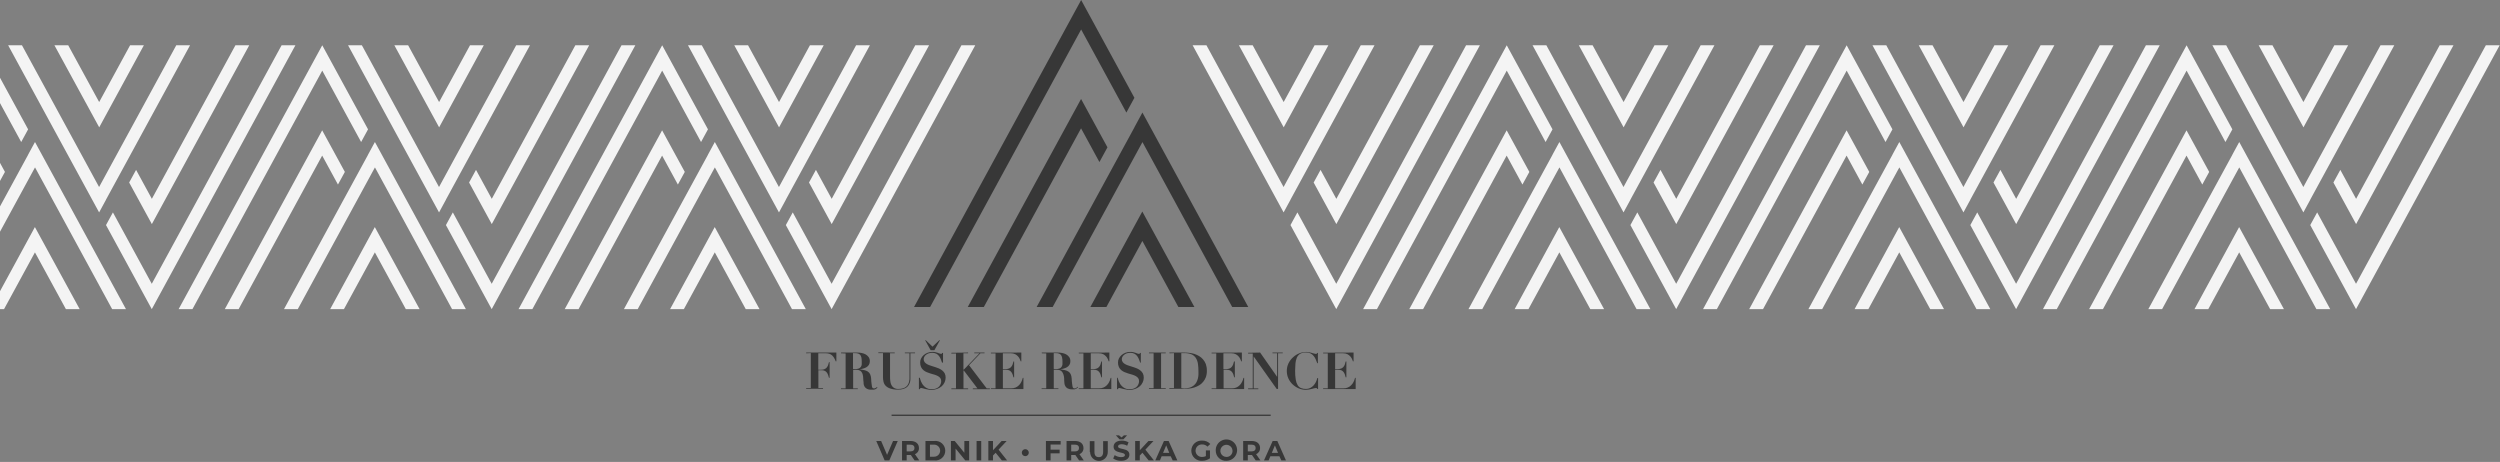 <svg width="828" height="153" viewBox="0 0 828 153" fill="none" xmlns="http://www.w3.org/2000/svg">
<rect x="0" y="0" width="828" height="153" fill="#808080" stroke="none"/>
<g style="mix-blend-mode:multiply">
<path d="M111.931 61.124L114.219 56.936L106.706 43.169L74.455 102.385H79.032L106.706 51.532L111.931 61.124Z" fill="#F4F4F4"/>
<path d="M119.603 47.039L121.892 42.838L106.732 15L59.163 102.385H63.74L106.732 23.39L119.603 47.039Z" fill="#F4F4F4"/>
<path d="M109.352 102.385H113.915L124.154 83.584L134.406 102.385H138.97L124.141 75.208L109.352 102.385Z" fill="#F4F4F4"/>
<path d="M124.18 47.053V47.066L124.167 47.04L121.892 51.228L121.905 51.241L94.06 102.385H98.624L124.18 55.443L149.724 102.385H154.288H154.301L124.18 47.053Z" fill="#F4F4F4"/>
<path d="M-0.651 61.124L1.638 56.936L-5.876 43.169L-38.126 102.385H-33.549L-5.876 51.532L-0.651 61.124Z" fill="#F4F4F4"/>
<path d="M7.022 47.039L9.31 42.838L-5.849 15L-53.418 102.385H-48.841L-5.849 23.39L7.022 47.039Z" fill="#F4F4F4"/>
<path d="M-3.23 102.385H1.334L11.572 83.584L21.824 102.385H26.388L11.559 75.208L-3.23 102.385Z" fill="#F4F4F4"/>
<path d="M11.599 47.053V47.066L11.586 47.04L9.31 51.228L9.324 51.241L-18.522 102.385H-13.958L11.599 55.443L37.143 102.385H41.706H41.72L11.599 47.053Z" fill="#F4F4F4"/>
<path d="M224.513 61.124L226.801 56.936L219.288 43.169L187.037 102.385H191.614L219.288 51.532L224.513 61.124Z" fill="#F4F4F4"/>
<path d="M232.185 47.039L234.474 42.838L219.314 15L171.745 102.385H176.322L219.314 23.39L232.185 47.039Z" fill="#F4F4F4"/>
<path d="M221.933 102.385H226.497L236.736 83.584L246.988 102.385H251.551L236.722 75.208L221.933 102.385Z" fill="#F4F4F4"/>
<path d="M236.762 47.053V47.066L236.749 47.04L234.474 51.228L234.487 51.241L206.641 102.385H211.205L236.762 55.443L262.306 102.385H266.87H266.883L236.762 47.053Z" fill="#F4F4F4"/>
<path d="M157.651 56.262L155.362 60.45L162.876 74.217L195.126 15L190.549 15L162.876 65.854L157.651 56.262Z" fill="#F4F4F4"/>
<path d="M149.978 70.346L147.69 74.547L162.849 102.385L210.418 15L205.841 15L162.849 93.996L149.978 70.346Z" fill="#F4F4F4"/>
<path d="M160.23 15L155.666 15L145.428 33.801L135.176 15L130.612 15L145.441 42.178L160.23 15Z" fill="#F4F4F4"/>
<path d="M145.401 70.333L145.401 70.32L145.414 70.346L147.69 66.158L147.676 66.144L175.522 15L170.958 15L145.401 61.943L119.857 15L115.294 15L115.28 15L145.401 70.333Z" fill="#F4F4F4"/>
<path d="M45.069 56.262L42.781 60.45L50.294 74.217L82.545 15L77.968 15L50.294 65.854L45.069 56.262Z" fill="#F4F4F4"/>
<path d="M37.397 70.346L35.108 74.547L50.268 102.385L97.837 15L93.26 15L50.268 93.996L37.397 70.346Z" fill="#F4F4F4"/>
<path d="M47.648 15L43.085 15L32.846 33.801L22.594 15L18.03 15L32.859 42.178L47.648 15Z" fill="#F4F4F4"/>
<path d="M32.819 70.333L32.819 70.32L32.833 70.346L35.108 66.158L35.095 66.144L62.94 15L58.377 15L32.819 61.943L7.276 15L2.712 15L2.699 15L32.819 70.333Z" fill="#F4F4F4"/>
<path d="M270.232 56.262L267.944 60.45L275.458 74.217L307.708 15L303.131 15L275.458 65.854L270.232 56.262Z" fill="#F4F4F4"/>
<path d="M262.56 70.346L260.271 74.547L275.431 102.385L323 15L318.423 15L275.431 93.996L262.56 70.346Z" fill="#F4F4F4"/>
<path d="M272.812 15L268.248 15L258.01 33.801L247.758 15L243.194 15L258.023 42.178L272.812 15Z" fill="#F4F4F4"/>
<path d="M257.983 70.333L257.983 70.32L257.996 70.346L260.271 66.158L260.258 66.144L288.104 15L283.54 15L257.983 61.943L232.439 15L227.875 15L227.862 15L257.983 70.333Z" fill="#F4F4F4"/>
</g>
<g style="mix-blend-mode:multiply">
<path d="M616.814 61.124L619.103 56.936L611.589 43.169L579.338 102.385H583.915L611.589 51.532L616.814 61.124Z" fill="#F4F4F4"/>
<path d="M624.486 47.039L626.775 42.838L611.615 15L564.046 102.385H568.623L611.615 23.39L624.486 47.039Z" fill="#F4F4F4"/>
<path d="M614.235 102.385H618.798L629.037 83.584L639.289 102.385H643.853L629.024 75.208L614.235 102.385Z" fill="#F4F4F4"/>
<path d="M629.063 47.053V47.066L629.05 47.04L626.775 51.228L626.788 51.241L598.943 102.385H603.506L629.063 55.443L654.607 102.385H659.171H659.184L629.063 47.053Z" fill="#F4F4F4"/>
<path d="M504.232 61.124L506.521 56.936L499.007 43.169L466.757 102.385H471.334L499.007 51.532L504.232 61.124Z" fill="#F4F4F4"/>
<path d="M511.905 47.039L514.193 42.838L499.034 15L451.465 102.385H456.042L499.034 23.39L511.905 47.039Z" fill="#F4F4F4"/>
<path d="M501.653 102.385H506.217L516.455 83.584L526.707 102.385H531.271L516.442 75.208L501.653 102.385Z" fill="#F4F4F4"/>
<path d="M516.482 47.053V47.066L516.469 47.04L514.193 51.228L514.206 51.241L486.361 102.385H490.925L516.482 55.443L542.026 102.385H546.589H546.603L516.482 47.053Z" fill="#F4F4F4"/>
<path d="M729.396 61.124L731.684 56.936L724.171 43.169L691.92 102.385H696.497L724.171 51.532L729.396 61.124Z" fill="#F4F4F4"/>
<path d="M737.068 47.039L739.357 42.838L724.197 15L676.628 102.385H681.205L724.197 23.39L737.068 47.039Z" fill="#F4F4F4"/>
<path d="M726.816 102.385H731.38L741.619 83.584L751.871 102.385H756.434L741.605 75.208L726.816 102.385Z" fill="#F4F4F4"/>
<path d="M741.645 47.053V47.066L741.632 47.04L739.357 51.228L739.37 51.241L711.524 102.385H716.088L741.645 55.443L767.189 102.385H771.753H771.766L741.645 47.053Z" fill="#F4F4F4"/>
<path d="M437.37 56.262L435.082 60.45L442.595 74.217L474.846 15L470.269 15L442.595 65.854L437.37 56.262Z" fill="#F4F4F4"/>
<path d="M429.698 70.346L427.409 74.547L442.569 102.385L490.138 15L485.561 15L442.569 93.996L429.698 70.346Z" fill="#F4F4F4"/>
<path d="M439.95 15L435.386 15L425.147 33.801L414.895 15L410.332 15L425.161 42.178L439.95 15Z" fill="#F4F4F4"/>
<path d="M425.121 70.333L425.121 70.32L425.134 70.346L427.409 66.158L427.396 66.144L455.242 15L450.678 15L425.121 61.943L399.577 15L395.013 15L395 15L425.121 70.333Z" fill="#F4F4F4"/>
<path d="M662.534 56.262L660.245 60.45L667.759 74.217L700.009 15L695.432 15L667.759 65.854L662.534 56.262Z" fill="#F4F4F4"/>
<path d="M654.861 70.346L652.573 74.547L667.732 102.385L715.301 15L710.724 15L667.732 93.996L654.861 70.346Z" fill="#F4F4F4"/>
<path d="M665.113 15L660.549 15L650.311 33.801L640.059 15L635.495 15L650.324 42.178L665.113 15Z" fill="#F4F4F4"/>
<path d="M650.284 70.333L650.284 70.32L650.297 70.346L652.573 66.158L652.559 66.144L680.405 15L675.841 15L650.284 61.943L624.74 15L620.177 15L620.163 15L650.284 70.333Z" fill="#F4F4F4"/>
<path d="M549.952 56.262L547.663 60.45L555.177 74.217L587.428 15L582.851 15L555.177 65.854L549.952 56.262Z" fill="#F4F4F4"/>
<path d="M542.28 70.346L539.991 74.547L555.151 102.385L602.72 15L598.143 15L555.151 93.996L542.28 70.346Z" fill="#F4F4F4"/>
<path d="M552.531 15L547.968 15L537.729 33.801L527.477 15L522.913 15L537.742 42.178L552.531 15Z" fill="#F4F4F4"/>
<path d="M537.703 70.333L537.703 70.32L537.716 70.346L539.991 66.158L539.978 66.144L567.823 15L563.26 15L537.703 61.943L512.159 15L507.595 15L507.582 15L537.703 70.333Z" fill="#F4F4F4"/>
<path d="M775.115 56.262L772.827 60.45L780.341 74.217L812.591 15L808.014 15L780.341 65.854L775.115 56.262Z" fill="#F4F4F4"/>
<path d="M767.443 70.346L765.154 74.547L780.314 102.385L827.883 15L823.306 15L780.314 93.996L767.443 70.346Z" fill="#F4F4F4"/>
<path d="M777.695 15L773.131 15L762.892 33.801L752.641 15L748.077 15L762.906 42.178L777.695 15Z" fill="#F4F4F4"/>
<path d="M762.866 70.333L762.866 70.32L762.879 70.346L765.154 66.158L765.141 66.144L792.987 15L788.423 15L762.866 61.943L737.322 15L732.758 15L732.745 15L762.866 70.333Z" fill="#F4F4F4"/>
</g>
<g clip-path="url(#clip0_149_2286)">
<path d="M420.847 137.318H295.291V137.748H420.847V137.318Z" fill="#373737"/>
<path d="M267 117.009V116.763H277.005V119.669H276.79C276.652 119.283 276.477 118.913 276.266 118.562C276.094 118.254 275.876 117.975 275.62 117.732C275.367 117.494 275.069 117.311 274.742 117.194C274.367 117.063 273.97 117 273.573 117.009H271.017V122.451H271.987C272.35 122.464 272.712 122.401 273.049 122.267C273.327 122.164 273.575 121.995 273.773 121.775C273.971 121.534 274.132 121.265 274.25 120.976C274.377 120.635 274.48 120.285 274.558 119.93H274.773V125.126H274.558C274.465 124.804 274.373 124.481 274.265 124.189C274.169 123.895 274.023 123.619 273.834 123.374C273.662 123.142 273.434 122.957 273.172 122.836C272.866 122.686 272.528 122.612 272.187 122.621H271.048V128.509H272.587V128.755H267V128.509H268.539V116.948L267 117.009Z" fill="#373737"/>
<path d="M278.56 117.009V116.763H282.531H283.932C284.402 116.766 284.871 116.812 285.332 116.902C285.8 116.986 286.252 117.141 286.672 117.363C287.072 117.581 287.419 117.886 287.687 118.254C287.964 118.668 288.104 119.157 288.088 119.653C288.098 120.064 287.991 120.469 287.78 120.822C287.583 121.141 287.315 121.41 286.995 121.606C286.66 121.812 286.297 121.967 285.917 122.067C285.535 122.175 285.143 122.247 284.747 122.282V122.282C285.302 122.39 285.794 122.482 286.287 122.59C286.684 122.681 287.063 122.837 287.41 123.051C287.738 123.255 287.999 123.548 288.165 123.897C288.376 124.351 288.496 124.842 288.519 125.342C288.519 126.049 288.611 126.633 288.657 127.048C288.674 127.385 288.72 127.719 288.796 128.047C288.828 128.228 288.914 128.394 289.042 128.524C289.186 128.61 289.352 128.652 289.519 128.647C289.62 128.652 289.721 128.636 289.816 128.602C289.911 128.568 289.999 128.515 290.073 128.447C290.206 128.372 290.334 128.289 290.458 128.201L290.627 128.34C290.527 128.455 290.419 128.563 290.304 128.662C290.19 128.757 290.066 128.839 289.935 128.908C289.768 128.982 289.592 129.034 289.411 129.062C289.161 129.089 288.908 129.089 288.657 129.062C288.127 129.104 287.596 129.003 287.118 128.77C286.794 128.599 286.523 128.344 286.333 128.032C286.169 127.738 286.064 127.414 286.025 127.079C286.025 126.725 286.025 126.402 285.948 126.095C285.871 125.788 285.948 125.188 285.856 124.757C285.825 124.361 285.732 123.972 285.579 123.604C285.438 123.277 285.209 122.995 284.917 122.79C284.546 122.567 284.117 122.46 283.685 122.482H282.562V128.632H284.101V128.878H278.529V128.632H280.068V117.071L278.56 117.009ZM283.27 122.236C283.679 122.25 284.087 122.182 284.47 122.036C284.739 121.919 284.969 121.727 285.132 121.483C285.288 121.248 285.383 120.979 285.409 120.699C285.433 120.397 285.433 120.094 285.409 119.792C285.414 119.365 285.383 118.938 285.317 118.516C285.259 118.205 285.145 117.908 284.978 117.639C284.812 117.409 284.582 117.233 284.316 117.132C283.983 117.005 283.627 116.947 283.27 116.963H282.885H282.516V122.19L283.27 122.236Z" fill="#373737"/>
<path d="M296.323 116.763V117.009H294.783V124.604C294.783 125.126 294.783 125.649 294.86 126.141C294.899 126.609 295.019 127.067 295.214 127.494C295.399 127.881 295.687 128.211 296.045 128.447C296.509 128.725 297.046 128.854 297.585 128.816C298.106 128.827 298.626 128.754 299.124 128.601C299.496 128.486 299.842 128.298 300.14 128.047C300.405 127.835 300.62 127.567 300.771 127.263C300.919 126.993 301.028 126.703 301.094 126.402C301.156 126.134 301.197 125.862 301.217 125.588C301.217 125.342 301.217 125.126 301.217 124.957V117.009H299.678V116.763H303.064V117.009H301.525V124.942C301.525 125.126 301.525 125.342 301.525 125.618C301.52 125.914 301.479 126.209 301.402 126.495C301.315 126.81 301.191 127.115 301.033 127.402C300.865 127.725 300.629 128.009 300.34 128.232C299.993 128.493 299.602 128.691 299.186 128.816C298.632 128.983 298.055 129.061 297.477 129.047C296.585 129.077 295.694 128.952 294.845 128.678C294.261 128.499 293.732 128.176 293.306 127.74C292.957 127.366 292.717 126.903 292.613 126.402C292.492 125.899 292.435 125.383 292.444 124.865V116.963H290.904V116.717L296.323 116.763Z" fill="#373737"/>
<path d="M304.696 125.126C304.696 125.265 304.696 125.449 304.804 125.664C304.87 125.905 304.952 126.142 305.05 126.372C305.164 126.645 305.303 126.908 305.466 127.156C305.629 127.429 305.832 127.678 306.066 127.894C306.289 128.122 306.543 128.319 306.82 128.478C307.039 128.606 307.271 128.71 307.513 128.785C307.718 128.845 307.93 128.876 308.144 128.878H308.683C309.212 128.909 309.741 128.809 310.222 128.585C310.573 128.433 310.884 128.202 311.13 127.909C311.337 127.654 311.494 127.361 311.592 127.048C311.677 126.795 311.724 126.531 311.73 126.264C311.746 125.898 311.644 125.537 311.438 125.234C311.224 124.958 310.957 124.728 310.653 124.558C310.293 124.371 309.917 124.216 309.529 124.096L308.236 123.727C307.805 123.589 307.374 123.435 306.959 123.266C306.55 123.102 306.171 122.874 305.835 122.59C305.503 122.306 305.236 121.955 305.05 121.56C304.834 121.077 304.734 120.55 304.758 120.022C304.753 119.573 304.859 119.13 305.065 118.731C305.269 118.308 305.557 117.931 305.912 117.624C306.291 117.286 306.73 117.02 307.205 116.84C307.725 116.638 308.279 116.539 308.837 116.548C309.167 116.544 309.497 116.575 309.822 116.64L310.561 116.855L311.13 117.071C311.272 117.132 311.423 117.168 311.577 117.178C311.676 117.213 311.785 117.213 311.884 117.178C311.957 117.091 312.015 116.993 312.054 116.886H312.331V120.099H312.007C311.869 119.715 311.73 119.315 311.577 118.946C311.434 118.571 311.237 118.218 310.992 117.901C310.754 117.587 310.449 117.329 310.099 117.147C309.674 116.936 309.203 116.836 308.729 116.855C308.321 116.848 307.915 116.91 307.528 117.04C307.214 117.15 306.921 117.317 306.666 117.532C306.435 117.715 306.246 117.946 306.112 118.208C305.991 118.446 305.928 118.71 305.927 118.977C305.918 119.332 306.032 119.68 306.251 119.961C306.477 120.232 306.754 120.456 307.067 120.622C307.433 120.823 307.82 120.983 308.221 121.098L309.56 121.529C310.022 121.667 310.468 121.836 310.899 122.005C311.314 122.175 311.703 122.403 312.054 122.682C312.394 122.945 312.676 123.275 312.885 123.65C313.101 124.095 313.207 124.586 313.193 125.08C313.193 125.611 313.078 126.136 312.854 126.618C312.629 127.114 312.304 127.559 311.9 127.924C311.444 128.31 310.922 128.612 310.36 128.816C309.754 129.038 309.113 129.147 308.467 129.139C308.115 129.142 307.764 129.106 307.421 129.031L306.451 128.831L305.666 128.616C305.496 128.562 305.32 128.526 305.142 128.509C305.025 128.501 304.907 128.528 304.804 128.585C304.713 128.674 304.649 128.786 304.619 128.908H304.342V125.126H304.696ZM308.236 115.994L306.405 112.674H306.605L308.852 114.811L311.115 112.674H311.315L309.468 115.994H308.236Z" fill="#373737"/>
<path d="M320.627 116.763V117.009H319.088V122.421H319.211L324.398 117.009H322.69V116.763H326.076V117.009H324.722L320.95 120.96L326.8 128.647H327.846V128.893H322.197V128.647H323.736L319.227 122.728H319.103V128.647H320.643V128.893H315.086V128.647H316.625V117.086H315.086V116.84L320.627 116.763Z" fill="#373737"/>
<path d="M338.267 116.763V119.669H338.051C337.972 119.416 337.874 119.17 337.759 118.931C337.615 118.611 337.423 118.316 337.189 118.055C336.92 117.758 336.603 117.508 336.251 117.317C335.816 117.102 335.335 116.996 334.85 117.009H332.156V122.236H333.11C333.468 122.247 333.825 122.185 334.157 122.052C334.437 121.946 334.686 121.772 334.881 121.544C335.082 121.311 335.243 121.046 335.358 120.76C335.483 120.419 335.586 120.07 335.666 119.715H335.881V124.973H335.666C335.573 124.65 335.481 124.327 335.373 124.02C335.279 123.729 335.133 123.458 334.942 123.22C334.766 122.988 334.54 122.799 334.28 122.667C333.97 122.53 333.634 122.461 333.295 122.467H332.156V128.616H334.927C335.412 128.629 335.894 128.54 336.343 128.355C336.758 128.186 337.135 127.935 337.451 127.617C337.78 127.297 338.051 126.923 338.252 126.51C338.466 126.079 338.631 125.625 338.744 125.157H338.96V128.862H328.185V128.616H329.724V117.055H328.185V116.809L338.267 116.763Z" fill="#373737"/>
<path d="M345.04 117.009V116.763H348.949H350.365C350.83 116.766 351.294 116.812 351.751 116.902C352.223 116.988 352.679 117.143 353.105 117.363C353.5 117.583 353.842 117.887 354.106 118.254C354.389 118.664 354.529 119.156 354.506 119.653C354.523 120.065 354.416 120.472 354.198 120.822C354.002 121.141 353.733 121.41 353.413 121.606C353.078 121.812 352.715 121.967 352.336 122.067C351.958 122.174 351.572 122.247 351.181 122.282C351.72 122.39 352.228 122.482 352.72 122.59C353.117 122.684 353.496 122.84 353.844 123.051C354.167 123.259 354.428 123.552 354.598 123.897C354.804 124.352 354.919 124.843 354.937 125.342C354.937 126.049 355.045 126.633 355.075 127.048C355.096 127.385 355.147 127.72 355.229 128.047C355.254 128.23 355.341 128.398 355.476 128.524C355.613 128.612 355.774 128.655 355.937 128.647C356.146 128.657 356.35 128.585 356.507 128.447L356.892 128.094L357.061 128.232C356.956 128.347 356.843 128.455 356.722 128.555C356.608 128.649 356.484 128.731 356.353 128.801C356.191 128.874 356.021 128.926 355.845 128.954C355.589 128.981 355.331 128.981 355.075 128.954C354.576 128.983 354.078 128.882 353.629 128.662C353.305 128.491 353.034 128.237 352.844 127.924C352.673 127.633 352.568 127.308 352.536 126.971C352.489 126.645 352.463 126.317 352.459 125.987C352.459 125.542 352.459 125.08 352.366 124.65C352.301 124.283 352.187 123.926 352.028 123.589C351.887 123.261 351.658 122.979 351.366 122.774C350.99 122.549 350.556 122.442 350.119 122.467H349.011V128.616H350.55V128.862H344.978V128.616H346.517V117.055L345.04 117.009ZM349.75 122.236C350.159 122.25 350.567 122.182 350.95 122.036C351.219 121.919 351.449 121.727 351.612 121.483C351.754 121.242 351.848 120.976 351.889 120.699C351.913 120.397 351.913 120.094 351.889 119.792C351.898 119.364 351.862 118.936 351.781 118.516C351.731 118.203 351.615 117.905 351.443 117.639C351.286 117.407 351.06 117.229 350.796 117.132C350.458 117.004 350.096 116.946 349.734 116.963H349.365H348.995V122.19L349.75 122.236Z" fill="#373737"/>
<path d="M367.42 116.763V119.669H367.205C367.125 119.416 367.027 119.17 366.912 118.931C366.769 118.611 366.576 118.316 366.343 118.055C366.077 117.754 365.759 117.504 365.404 117.317C364.969 117.102 364.488 116.996 364.003 117.009H361.263V122.236H362.218C362.575 122.247 362.932 122.185 363.264 122.052C363.544 121.946 363.793 121.772 363.988 121.544C364.194 121.315 364.356 121.049 364.465 120.76C364.597 120.421 364.7 120.071 364.773 119.715H364.988V124.973H364.773C364.697 124.651 364.604 124.332 364.496 124.02C364.389 123.735 364.244 123.466 364.065 123.22C363.879 122.991 363.649 122.803 363.387 122.667C363.077 122.53 362.741 122.461 362.402 122.467H361.263V128.616H364.034C364.519 128.629 365.001 128.54 365.45 128.355C365.865 128.186 366.242 127.935 366.558 127.617C366.888 127.297 367.158 126.923 367.359 126.51C367.58 126.082 367.745 125.627 367.851 125.157H368.067V128.862H357.292V128.616H358.831V117.055H357.292V116.809L367.42 116.763Z" fill="#373737"/>
<path d="M370.222 125.126C370.222 125.265 370.222 125.449 370.329 125.664C370.395 125.905 370.478 126.142 370.576 126.372C370.69 126.645 370.829 126.908 370.991 127.156C371.155 127.429 371.357 127.678 371.591 127.894C371.815 128.122 372.069 128.319 372.346 128.478C372.564 128.607 372.796 128.71 373.038 128.785C373.244 128.845 373.456 128.876 373.669 128.878H374.208C374.738 128.909 375.267 128.809 375.747 128.585C376.099 128.434 376.41 128.202 376.656 127.909C376.862 127.654 377.019 127.362 377.117 127.048C377.203 126.795 377.25 126.531 377.256 126.264C377.272 125.898 377.169 125.537 376.963 125.234C376.748 124.954 376.475 124.724 376.163 124.558C375.81 124.368 375.438 124.214 375.055 124.096L373.762 123.727C373.331 123.589 372.9 123.435 372.484 123.266C372.076 123.102 371.697 122.874 371.361 122.59C371.029 122.306 370.761 121.955 370.576 121.56C370.36 121.077 370.26 120.551 370.283 120.022C370.281 119.575 370.381 119.134 370.576 118.731C370.79 118.311 371.083 117.935 371.438 117.624C371.817 117.286 372.255 117.02 372.731 116.84C373.25 116.638 373.805 116.539 374.362 116.548C374.693 116.544 375.023 116.575 375.347 116.64L376.086 116.855L376.656 117.071C376.797 117.133 376.948 117.17 377.102 117.178C377.202 117.213 377.31 117.213 377.41 117.178C377.483 117.092 377.54 116.993 377.579 116.886H377.841V120.099H377.625C377.487 119.715 377.348 119.315 377.194 118.946C377.046 118.574 376.849 118.222 376.609 117.901C376.371 117.587 376.066 117.329 375.717 117.147C375.292 116.936 374.821 116.836 374.347 116.855C373.939 116.848 373.533 116.91 373.146 117.04C372.831 117.15 372.539 117.317 372.284 117.532C372.053 117.715 371.864 117.946 371.73 118.208C371.609 118.447 371.546 118.71 371.545 118.977C371.536 119.332 371.65 119.68 371.869 119.961C372.095 120.232 372.372 120.456 372.684 120.622C373.05 120.823 373.438 120.983 373.839 121.099L375.178 121.529C375.64 121.667 376.086 121.836 376.517 122.006C376.932 122.175 377.321 122.403 377.672 122.682C378.011 122.945 378.294 123.275 378.503 123.651C378.719 124.095 378.825 124.586 378.811 125.08C378.811 125.611 378.696 126.136 378.472 126.618C378.247 127.114 377.922 127.559 377.518 127.924C377.061 128.31 376.54 128.612 375.978 128.816C375.372 129.038 374.731 129.147 374.085 129.139C373.733 129.142 373.382 129.106 373.038 129.031L372.069 128.831L371.268 128.616C371.103 128.563 370.933 128.527 370.76 128.509C370.642 128.501 370.525 128.528 370.422 128.585C370.331 128.674 370.267 128.786 370.237 128.908H369.96V125.126H370.222Z" fill="#373737"/>
<path d="M386.091 116.763V117.009H384.552V128.57H386.091V128.816H380.535V128.57H382.074V117.009H380.535V116.763H386.091Z" fill="#373737"/>
<path d="M387.307 117.009V116.763H390.586H392.31C392.85 116.763 393.39 116.799 393.926 116.871C394.495 116.937 395.057 117.055 395.604 117.224C396.14 117.405 396.656 117.642 397.143 117.932C397.645 118.227 398.093 118.607 398.467 119.054C398.855 119.511 399.163 120.031 399.375 120.591C399.616 121.293 399.731 122.032 399.713 122.774C399.732 123.511 399.617 124.246 399.375 124.942C399.163 125.503 398.855 126.023 398.467 126.479C398.108 126.929 397.67 127.309 397.174 127.602C396.687 127.892 396.171 128.129 395.634 128.309C395.134 128.476 394.618 128.594 394.095 128.662C393.621 128.734 393.143 128.77 392.664 128.77H387.276V128.524H388.816V116.963L387.307 117.009ZM392.217 128.632C392.853 128.642 393.487 128.554 394.095 128.37C394.572 128.211 395.015 127.967 395.404 127.648C395.747 127.365 396.034 127.021 396.25 126.633C396.456 126.248 396.617 125.841 396.727 125.419C396.831 125.005 396.898 124.583 396.927 124.158C396.949 123.758 396.949 123.358 396.927 122.959C396.931 122.131 396.874 121.304 396.758 120.484C396.665 119.813 396.434 119.17 396.081 118.593C395.745 118.058 395.257 117.635 394.68 117.378C393.923 117.073 393.11 116.931 392.294 116.963H391.694C391.546 116.945 391.396 116.945 391.248 116.963V128.524C391.648 128.601 391.94 128.632 392.217 128.632Z" fill="#373737"/>
<path d="M411.304 116.763V119.669H411.088C411.009 119.416 410.911 119.17 410.796 118.931C410.658 118.608 410.465 118.312 410.226 118.055C409.961 117.754 409.643 117.504 409.288 117.317C408.853 117.1 408.372 116.995 407.887 117.009H405.193V122.236H406.147C406.51 122.246 406.871 122.183 407.21 122.052C407.483 121.943 407.726 121.768 407.918 121.544C408.124 121.315 408.286 121.049 408.395 120.76C408.527 120.421 408.63 120.071 408.703 119.715H408.98V124.973H408.764C408.688 124.651 408.596 124.332 408.487 124.02C408.381 123.735 408.236 123.466 408.056 123.22C407.871 122.991 407.64 122.803 407.379 122.667C407.069 122.528 406.733 122.459 406.394 122.467H405.255V128.616H408.041C408.521 128.628 408.998 128.538 409.441 128.355C409.857 128.186 410.234 127.935 410.55 127.617C410.879 127.297 411.15 126.923 411.35 126.51C411.571 126.082 411.737 125.627 411.843 125.157H412.058V128.862H401.283V128.616H402.823V117.055H401.283V116.809L411.304 116.763Z" fill="#373737"/>
<path d="M417.353 116.763L422.987 124.819V117.009H421.448V116.763H424.834V117.009H423.295V128.816H422.833L415.214 118.055V128.647H416.753V128.893H413.367V128.647H414.906V117.086H413.367V116.84L417.353 116.763Z" fill="#373737"/>
<path d="M436.24 120.222C436.101 119.853 435.963 119.454 435.778 119.038C435.607 118.634 435.379 118.256 435.101 117.916C434.8 117.53 434.411 117.221 433.967 117.015C433.522 116.809 433.035 116.712 432.545 116.732C431.863 116.696 431.185 116.856 430.591 117.194C430.115 117.499 429.741 117.937 429.513 118.454C429.259 119.072 429.103 119.726 429.051 120.391C429.051 121.145 428.944 121.929 428.944 122.851C428.93 123.829 429.002 124.807 429.159 125.772C429.247 126.413 429.462 127.029 429.79 127.586C430.051 128.017 430.446 128.352 430.914 128.539C431.435 128.736 431.989 128.83 432.545 128.816C433.02 128.82 433.489 128.715 433.915 128.509C434.325 128.31 434.695 128.039 435.008 127.709C435.332 127.368 435.602 126.979 435.809 126.556C436.025 126.133 436.185 125.683 436.286 125.219H436.548V128.816H436.286C436.244 128.704 436.175 128.604 436.086 128.524C435.969 128.497 435.848 128.497 435.732 128.524C435.549 128.531 435.368 128.562 435.193 128.616L434.47 128.816C434.192 128.816 433.885 128.955 433.561 129.016C433.221 129.078 432.876 129.109 432.53 129.108C431.711 129.114 430.899 128.952 430.144 128.632C429.392 128.318 428.704 127.87 428.112 127.309C427.526 126.747 427.051 126.08 426.712 125.342C426.365 124.568 426.186 123.73 426.188 122.882C426.178 121.982 426.378 121.092 426.773 120.284C427.151 119.524 427.674 118.845 428.313 118.285C428.903 117.735 429.592 117.302 430.344 117.009C431.049 116.725 431.801 116.574 432.561 116.563C432.897 116.561 433.232 116.592 433.561 116.656L434.423 116.871L435.147 117.086C435.321 117.144 435.502 117.18 435.686 117.194C435.803 117.215 435.923 117.215 436.04 117.194C436.089 117.158 436.129 117.112 436.158 117.059C436.188 117.006 436.205 116.947 436.209 116.886H436.486V120.345L436.24 120.222Z" fill="#373737"/>
<path d="M448.307 116.763V119.669H448.092C448.012 119.416 447.914 119.17 447.799 118.931C447.656 118.611 447.464 118.316 447.23 118.055C446.961 117.758 446.643 117.508 446.291 117.317C445.856 117.102 445.375 116.996 444.89 117.009H442.196V122.236H443.135C443.498 122.246 443.859 122.183 444.198 122.052C444.476 121.943 444.724 121.769 444.921 121.544C445.122 121.311 445.283 121.046 445.398 120.76C445.525 120.421 445.623 120.071 445.691 119.715H445.921V124.973H445.691C445.615 124.651 445.522 124.332 445.414 124.02C445.313 123.732 445.168 123.462 444.983 123.22C444.806 122.988 444.58 122.799 444.321 122.667C444.006 122.528 443.664 122.46 443.32 122.467H442.196V128.616H444.967C445.447 128.629 445.925 128.54 446.368 128.355C446.787 128.193 447.165 127.941 447.476 127.617C447.81 127.298 448.086 126.924 448.292 126.51C448.506 126.079 448.671 125.625 448.784 125.157H449V128.862H438.225V128.616H439.765V117.055H438.225V116.809L448.307 116.763Z" fill="#373737"/>
<path d="M297.338 146.05L294.537 152.492H292.998L290.212 146.05H291.828L293.798 150.662L295.784 146.05H297.338Z" fill="#373737"/>
<path d="M302.911 152.492L301.664 150.693H300.294V152.492H298.755V146.05H301.541C303.28 146.05 304.357 146.942 304.357 148.387C304.376 148.823 304.257 149.253 304.016 149.618C303.776 149.982 303.427 150.261 303.018 150.416L304.465 152.492H302.911ZM301.51 147.265H300.294V149.509H301.51C302.418 149.509 302.88 149.079 302.88 148.387C302.88 147.695 302.418 147.265 301.51 147.265V147.265Z" fill="#373737"/>
<path d="M306.512 146.05H309.437C309.893 145.995 310.355 146.038 310.793 146.175C311.231 146.312 311.636 146.54 311.979 146.844C312.322 147.149 312.597 147.522 312.786 147.941C312.974 148.359 313.071 148.812 313.071 149.271C313.071 149.729 312.974 150.183 312.786 150.601C312.597 151.019 312.322 151.393 311.979 151.697C311.636 152.001 311.231 152.23 310.793 152.367C310.355 152.504 309.893 152.546 309.437 152.492H306.512V146.05ZM309.375 151.262C309.906 151.262 310.415 151.051 310.79 150.676C311.166 150.301 311.376 149.793 311.376 149.263C311.376 148.733 311.166 148.225 310.79 147.85C310.415 147.475 309.906 147.264 309.375 147.264H308.005V151.262H309.375Z" fill="#373737"/>
<path d="M320.981 146.05V152.492H319.704L316.487 148.571V152.492H314.947V146.05H316.194L319.396 149.955V146.05H320.981Z" fill="#373737"/>
<path d="M323.444 146.05H324.983V152.492H323.444V146.05Z" fill="#373737"/>
<path d="M329.755 149.955L328.878 150.862V152.492H327.338V146.05H328.878V149.125L331.741 146.05H333.403L330.725 148.925L333.557 152.492H331.818L329.755 149.955Z" fill="#373737"/>
<path d="M338.421 149.909C338.424 149.682 338.494 149.46 338.623 149.273C338.751 149.085 338.933 148.94 339.144 148.855C339.355 148.77 339.587 148.749 339.81 148.795C340.033 148.842 340.237 148.953 340.397 149.114C340.557 149.276 340.665 149.482 340.709 149.705C340.752 149.928 340.728 150.159 340.64 150.369C340.552 150.579 340.404 150.758 340.215 150.884C340.025 151.01 339.803 151.077 339.575 151.077C339.422 151.079 339.269 151.051 339.127 150.992C338.985 150.934 338.857 150.848 338.749 150.739C338.641 150.63 338.556 150.5 338.5 150.357C338.444 150.215 338.417 150.062 338.421 149.909V149.909Z" fill="#373737"/>
<path d="M347.949 147.234V148.94H350.95V150.14H347.949V152.492H346.41V146.05H351.289V147.234H347.949Z" fill="#373737"/>
<path d="M357.4 152.492L356.153 150.693H354.783V152.492H353.244V146.05H356.03C357.754 146.05 358.847 146.942 358.847 148.387C358.865 148.823 358.746 149.253 358.506 149.618C358.265 149.982 357.916 150.261 357.507 150.416L358.954 152.492H357.4ZM355.999 147.265H354.783V149.509H355.999C356.907 149.509 357.369 149.079 357.369 148.387C357.369 147.695 356.907 147.265 355.999 147.265Z" fill="#373737"/>
<path d="M360.94 149.724V146.112H362.479V149.663C362.479 150.893 363.018 151.4 363.926 151.4C364.834 151.4 365.358 150.893 365.358 149.663V146.112H366.897V149.724C366.897 150.499 366.589 151.242 366.04 151.79C365.492 152.338 364.748 152.645 363.972 152.645C363.197 152.645 362.453 152.338 361.904 151.79C361.356 151.242 361.048 150.499 361.048 149.724H360.94Z" fill="#373737"/>
<path d="M374.054 150.601C374.054 151.692 373.162 152.615 371.314 152.615C370.381 152.635 369.463 152.372 368.682 151.861L369.19 150.739C369.822 151.167 370.567 151.397 371.33 151.4C372.223 151.4 372.577 151.108 372.577 150.724C372.577 149.509 368.821 150.339 368.821 147.941C368.821 146.849 369.698 145.927 371.545 145.927C372.329 145.912 373.102 146.114 373.777 146.511L373.315 147.634C372.773 147.315 372.159 147.14 371.53 147.126C370.653 147.126 370.299 147.464 370.299 147.864C370.299 149.063 374.054 148.187 374.054 150.601ZM370.791 145.512L369.575 144.19H370.622L371.438 144.882L372.238 144.19H373.285L372.069 145.512H370.791Z" fill="#373737"/>
<path d="M378.364 149.955L377.502 150.862V152.492H375.963V146.05H377.502V149.125L380.365 146.05H382.027L379.349 148.925L382.181 152.492H380.427L378.364 149.955Z" fill="#373737"/>
<path d="M387.738 151.108H384.737L384.167 152.492H382.628L385.506 146.05H387.045L389.939 152.492H388.4L387.738 151.108ZM387.261 149.986L386.245 147.511L385.214 149.986H387.261Z" fill="#373737"/>
<path d="M399.39 149.171H400.745V151.784C399.988 152.33 399.077 152.62 398.143 152.615C397.685 152.646 397.224 152.582 396.791 152.428C396.358 152.274 395.961 152.033 395.625 151.719C395.289 151.406 395.022 151.027 394.838 150.606C394.655 150.184 394.561 149.73 394.561 149.271C394.561 148.812 394.655 148.357 394.838 147.936C395.022 147.515 395.289 147.136 395.625 146.822C395.961 146.508 396.358 146.267 396.791 146.113C397.224 145.959 397.685 145.896 398.143 145.927C398.65 145.906 399.154 145.995 399.622 146.189C400.09 146.383 400.51 146.676 400.853 147.049L399.898 147.926C399.686 147.693 399.427 147.508 399.137 147.384C398.848 147.259 398.535 147.197 398.22 147.203C397.934 147.178 397.645 147.213 397.372 147.306C397.1 147.399 396.849 147.547 396.637 147.741C396.425 147.936 396.255 148.172 396.139 148.435C396.024 148.699 395.964 148.983 395.964 149.271C395.964 149.558 396.024 149.843 396.139 150.106C396.255 150.369 396.425 150.606 396.637 150.8C396.849 150.994 397.1 151.143 397.372 151.235C397.645 151.328 397.934 151.363 398.22 151.338C398.627 151.344 399.029 151.249 399.39 151.062V149.171Z" fill="#373737"/>
<path d="M402.653 149.263C402.617 148.557 402.792 147.856 403.158 147.251C403.524 146.646 404.063 146.164 404.706 145.868C405.349 145.572 406.066 145.475 406.764 145.59C407.463 145.704 408.11 146.026 408.624 146.512C409.138 146.999 409.494 147.628 409.646 148.318C409.799 149.009 409.74 149.729 409.478 150.386C409.217 151.043 408.764 151.606 408.178 152.003C407.593 152.401 406.902 152.614 406.194 152.615C405.738 152.64 405.281 152.572 404.853 152.414C404.424 152.257 404.032 152.014 403.701 151.701C403.369 151.387 403.105 151.009 402.925 150.59C402.745 150.171 402.653 149.719 402.653 149.263V149.263ZM408.21 149.263C408.198 148.868 408.07 148.484 407.841 148.161C407.612 147.838 407.293 147.59 406.924 147.447C406.554 147.304 406.151 147.273 405.764 147.357C405.377 147.442 405.023 147.638 404.748 147.922C404.472 148.206 404.286 148.565 404.213 148.954C404.14 149.343 404.183 149.744 404.337 150.109C404.492 150.473 404.75 150.784 405.08 151.003C405.41 151.222 405.798 151.338 406.194 151.339C406.466 151.345 406.736 151.296 406.988 151.193C407.24 151.09 407.467 150.937 407.657 150.742C407.846 150.547 407.993 150.315 408.088 150.06C408.184 149.806 408.225 149.534 408.21 149.263V149.263Z" fill="#373737"/>
<path d="M415.891 152.492L414.644 150.693H413.274V152.492H411.735V146.05H414.536C416.26 146.05 417.338 146.942 417.338 148.387C417.355 148.821 417.237 149.249 417 149.612C416.763 149.976 416.418 150.257 416.014 150.416L417.461 152.492H415.891ZM414.49 147.265H413.274V149.509H414.49C415.414 149.509 415.876 149.079 415.876 148.387C415.876 147.695 415.414 147.265 414.49 147.265Z" fill="#373737"/>
<path d="M423.741 151.108H420.74L420.17 152.492H418.631L421.509 146.05H423.048L425.911 152.492H424.372L423.741 151.108ZM423.279 149.986L422.248 147.511L421.232 149.986H423.279Z" fill="#373737"/>
<path d="M364.126 53.67L366.789 48.796L358.046 32.777L320.519 101.682H325.845L358.046 42.508L364.126 53.67Z" fill="#373737"/>
<path d="M373.054 37.281L375.717 32.392L358.077 0L302.726 101.682H308.052L358.077 9.762L373.054 37.281Z" fill="#373737"/>
<path d="M361.125 101.682H366.435L378.349 79.805L390.278 101.682H395.588L378.333 70.058L361.125 101.682Z" fill="#373737"/>
<path d="M378.38 37.297V37.312L378.364 37.281L375.717 42.155L375.732 42.17L343.331 101.682H348.641L378.38 47.059L408.102 101.682H413.413H413.428L378.38 37.297Z" fill="#373737"/>
</g>
<defs>
<clipPath id="clip0_149_2286">
<rect width="182" height="152.615" fill="white" transform="translate(267)"/>
</clipPath>
</defs>
</svg>
